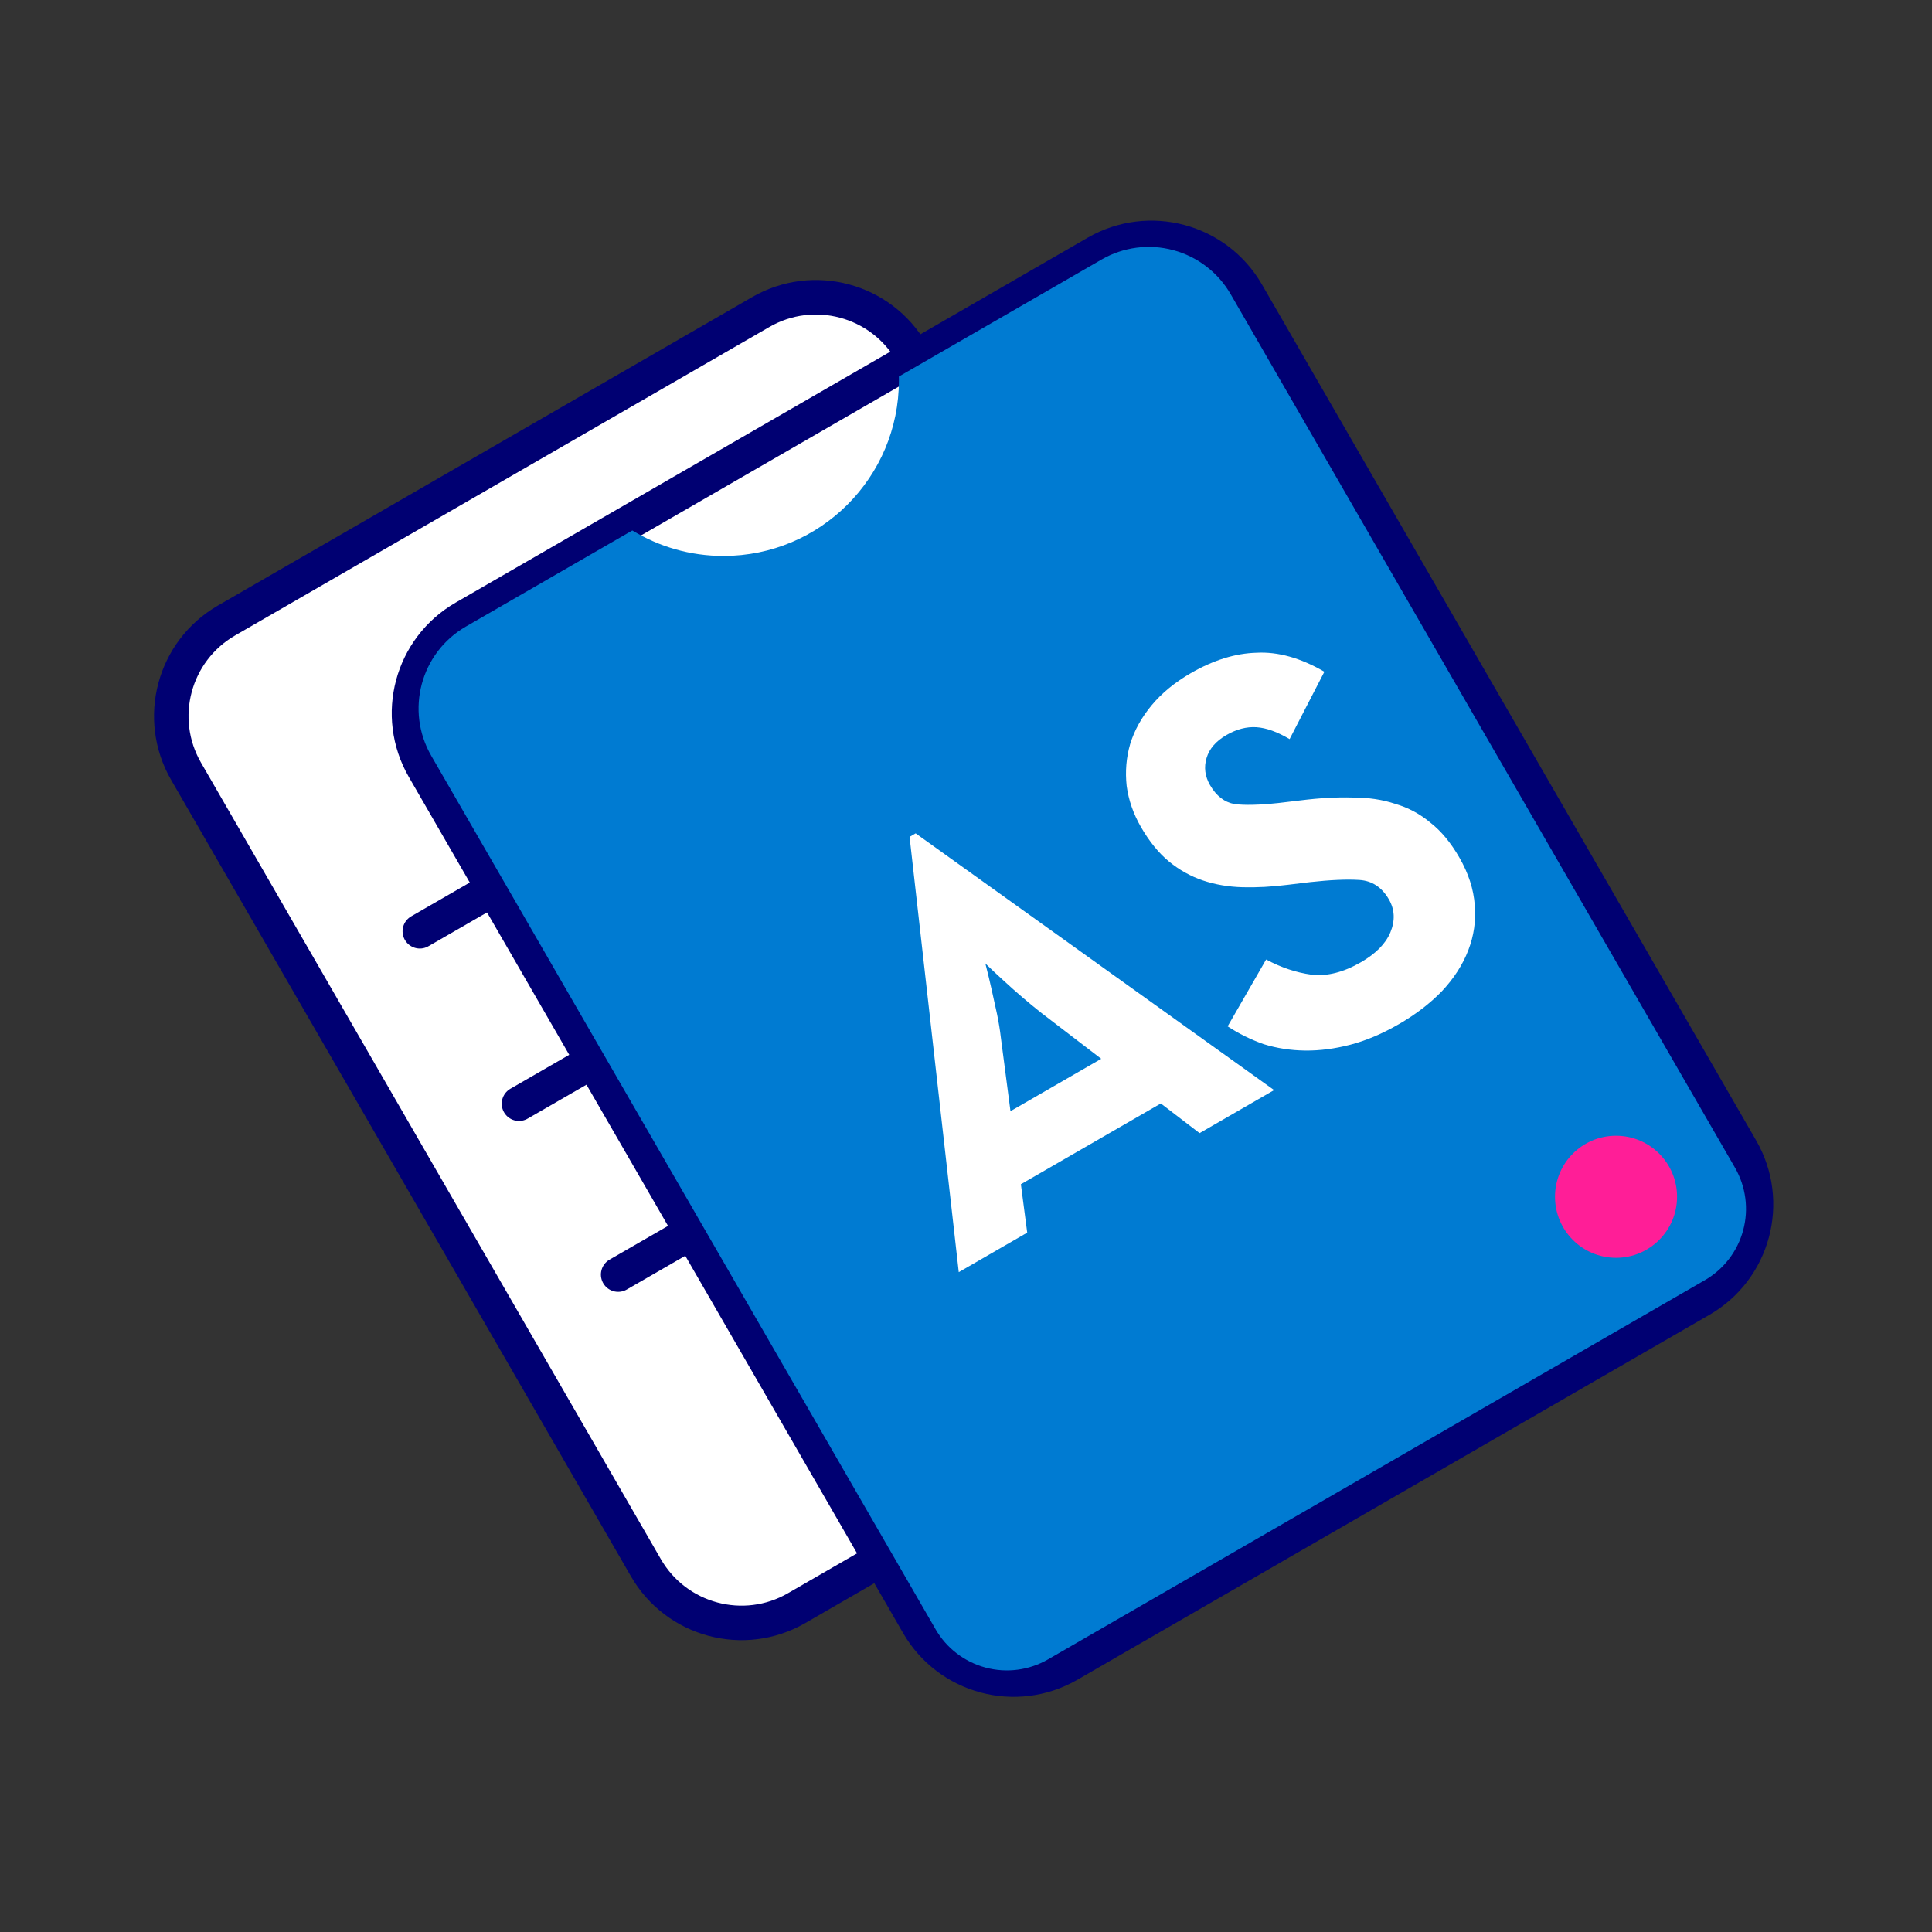 <?xml version="1.0" encoding="UTF-8"?>
<svg width="90px" height="90px" viewBox="0 0 112 112" version="1.1" xmlns="http://www.w3.org/2000/svg" xmlns:xlink="http://www.w3.org/1999/xlink">
    <rect x="0" y="0" width="112" height="112" fill="#333333" stroke="none"/>
    <title>Ask!</title>
    <g id="页面-1" stroke="none" stroke-width="1" fill="none" fill-rule="evenodd">
        <g id="Products" transform="translate(-478, -1945)">
            <g id="Ask!" transform="translate(478, 1945)">
                <rect id="矩形" x="0" y="0" width="112" height="112"></rect>
                <g transform="translate(7, 11)" fill-rule="nonzero" id="资源-7">
                    <g transform="translate(0, 0)">
                        <path d="M20.262,11.603 L56.022,11.603 C59.557,11.603 62.422,14.468 62.422,18.003 L62.422,71.312 C62.422,74.847 59.557,77.712 56.022,77.712 L20.262,77.712 C16.728,77.712 13.862,74.847 13.862,71.312 L13.862,18.003 C13.862,14.468 16.728,11.603 20.262,11.603 Z" id="矩形" stroke="#000072" stroke-width="2" fill="#FFFFFF" transform="translate(38.142, 44.658) rotate(-30) translate(-38.142, -44.658) "></path>
                        <line x1="17.337" y1="42.988" x2="44.934" y2="27.066" id="路径" stroke="#000072" stroke-width="2" fill="#00FFFF" stroke-linecap="round"></line>
                        <line x1="23.086" y1="52.983" x2="50.683" y2="37.061" id="路径" stroke="#000072" stroke-width="2" fill="#00FFFF" stroke-linecap="round"></line>
                        <line x1="28.835" y1="62.889" x2="56.432" y2="46.968" id="路径" stroke="#000072" stroke-width="2" fill="#00FFFF" stroke-linecap="round"></line>
                        <path d="M34.601,9.53 L76.907,9.53 C80.442,9.53 83.307,12.395 83.307,15.93 L83.307,73.228 C83.307,76.763 80.442,79.628 76.907,79.628 L34.601,79.628 C31.067,79.628 28.201,76.763 28.201,73.228 L28.201,15.93 C28.201,12.395 31.067,9.53 34.601,9.53 Z" id="矩形" stroke="#000072" stroke-width="2" fill="#FFFFFF" transform="translate(55.754, 44.579) rotate(-30) translate(-55.754, -44.579) "></path>
                        <circle id="椭圆形" fill="#FF1E97" cx="83.145" cy="58.378" r="3.538"></circle>
                        <path d="M61.014,3.501 C62.419,3.877 63.617,4.796 64.344,6.056 L93.578,56.69 C94.211,57.787 94.383,59.091 94.055,60.314 C93.727,61.538 92.927,62.581 91.83,63.214 L53.758,85.195 C52.661,85.828 51.358,86 50.134,85.672 C48.91,85.344 47.867,84.544 47.234,83.446 L18,32.813 C16.486,30.19 17.385,26.836 20.008,25.321 L29.656,19.751 C31.196,20.688 33.004,21.229 34.939,21.229 C40.556,21.229 45.111,16.674 45.111,11.057 L45.108,10.829 L56.853,4.049 C58.113,3.321 59.61,3.124 61.014,3.501 Z" id="形状结合" fill="#007BD2"></path>
                        <g id="编组" transform="translate(24.767, 0.885)" fill="#FFFFFF">
                            <g id="o7oI1n" transform="translate(11.499, 22.998)">
                                <path d="M14.213,7.842 L14.62,7.842 L25.174,31.121 L20.185,31.121 L19.099,28.508 L9.733,28.508 L8.648,31.121 L4.066,31.121 L14.213,7.842 Z M17.403,24.538 L15.74,20.534 C15.559,20.081 15.389,19.629 15.231,19.176 C15.072,18.724 14.925,18.283 14.79,17.853 C14.631,17.355 14.484,16.869 14.348,16.394 C14.19,16.959 14.043,17.457 13.907,17.887 C13.772,18.317 13.625,18.78 13.466,19.278 C13.308,19.753 13.149,20.172 12.991,20.534 L11.328,24.538 L17.403,24.538 Z M33.343,31.427 C32.235,31.427 31.228,31.303 30.323,31.054 C29.418,30.805 28.604,30.465 27.88,30.036 C27.156,29.606 26.522,29.097 25.979,28.508 C25.459,27.898 25.029,27.253 24.69,26.574 L28.559,24.334 C29.079,25.172 29.69,25.862 30.391,26.405 C31.115,26.948 32.065,27.219 33.241,27.219 C34.237,27.219 35.017,27.004 35.583,26.574 C36.171,26.122 36.465,25.556 36.465,24.877 C36.465,24.063 36.16,23.452 35.549,23.045 C34.938,22.638 34.09,22.197 33.004,21.721 L31.816,21.213 C30.956,20.85 30.176,20.455 29.475,20.025 C28.773,19.595 28.174,19.097 27.676,18.532 C27.178,17.966 26.794,17.321 26.522,16.597 C26.251,15.873 26.115,15.025 26.115,14.052 C26.115,13.17 26.274,12.344 26.59,11.575 C26.93,10.806 27.393,10.139 27.982,9.573 C28.592,9.007 29.328,8.566 30.187,8.249 C31.047,7.933 32.008,7.774 33.072,7.774 C34.588,7.774 35.888,8.068 36.974,8.657 C38.083,9.222 39.033,10.195 39.825,11.575 L36.126,13.95 C35.719,13.226 35.278,12.706 34.803,12.389 C34.327,12.073 33.751,11.914 33.072,11.914 C32.371,11.914 31.816,12.107 31.409,12.491 C31.002,12.876 30.798,13.362 30.798,13.95 C30.798,14.674 31.024,15.229 31.477,15.613 C31.952,15.975 32.699,16.382 33.717,16.835 L34.904,17.344 C35.922,17.774 36.816,18.226 37.585,18.701 C38.377,19.154 39.033,19.674 39.553,20.262 C40.096,20.828 40.504,21.484 40.775,22.231 C41.069,22.954 41.216,23.814 41.216,24.809 C41.216,25.873 41.013,26.823 40.605,27.66 C40.221,28.475 39.678,29.164 38.976,29.73 C38.275,30.296 37.438,30.726 36.465,31.02 C35.515,31.291 34.475,31.427 33.343,31.427 L33.343,31.427 Z" id="形状" transform="translate(22.641, 19.601) rotate(-30) translate(-22.641, -19.601) "></path>
                            </g>
                        </g>
                        <circle id="椭圆形" fill="#FF1E97" cx="86.683" cy="58.378" r="3.538"></circle>
                    </g>
                </g>
            </g>
        </g>
    </g>
</svg>
